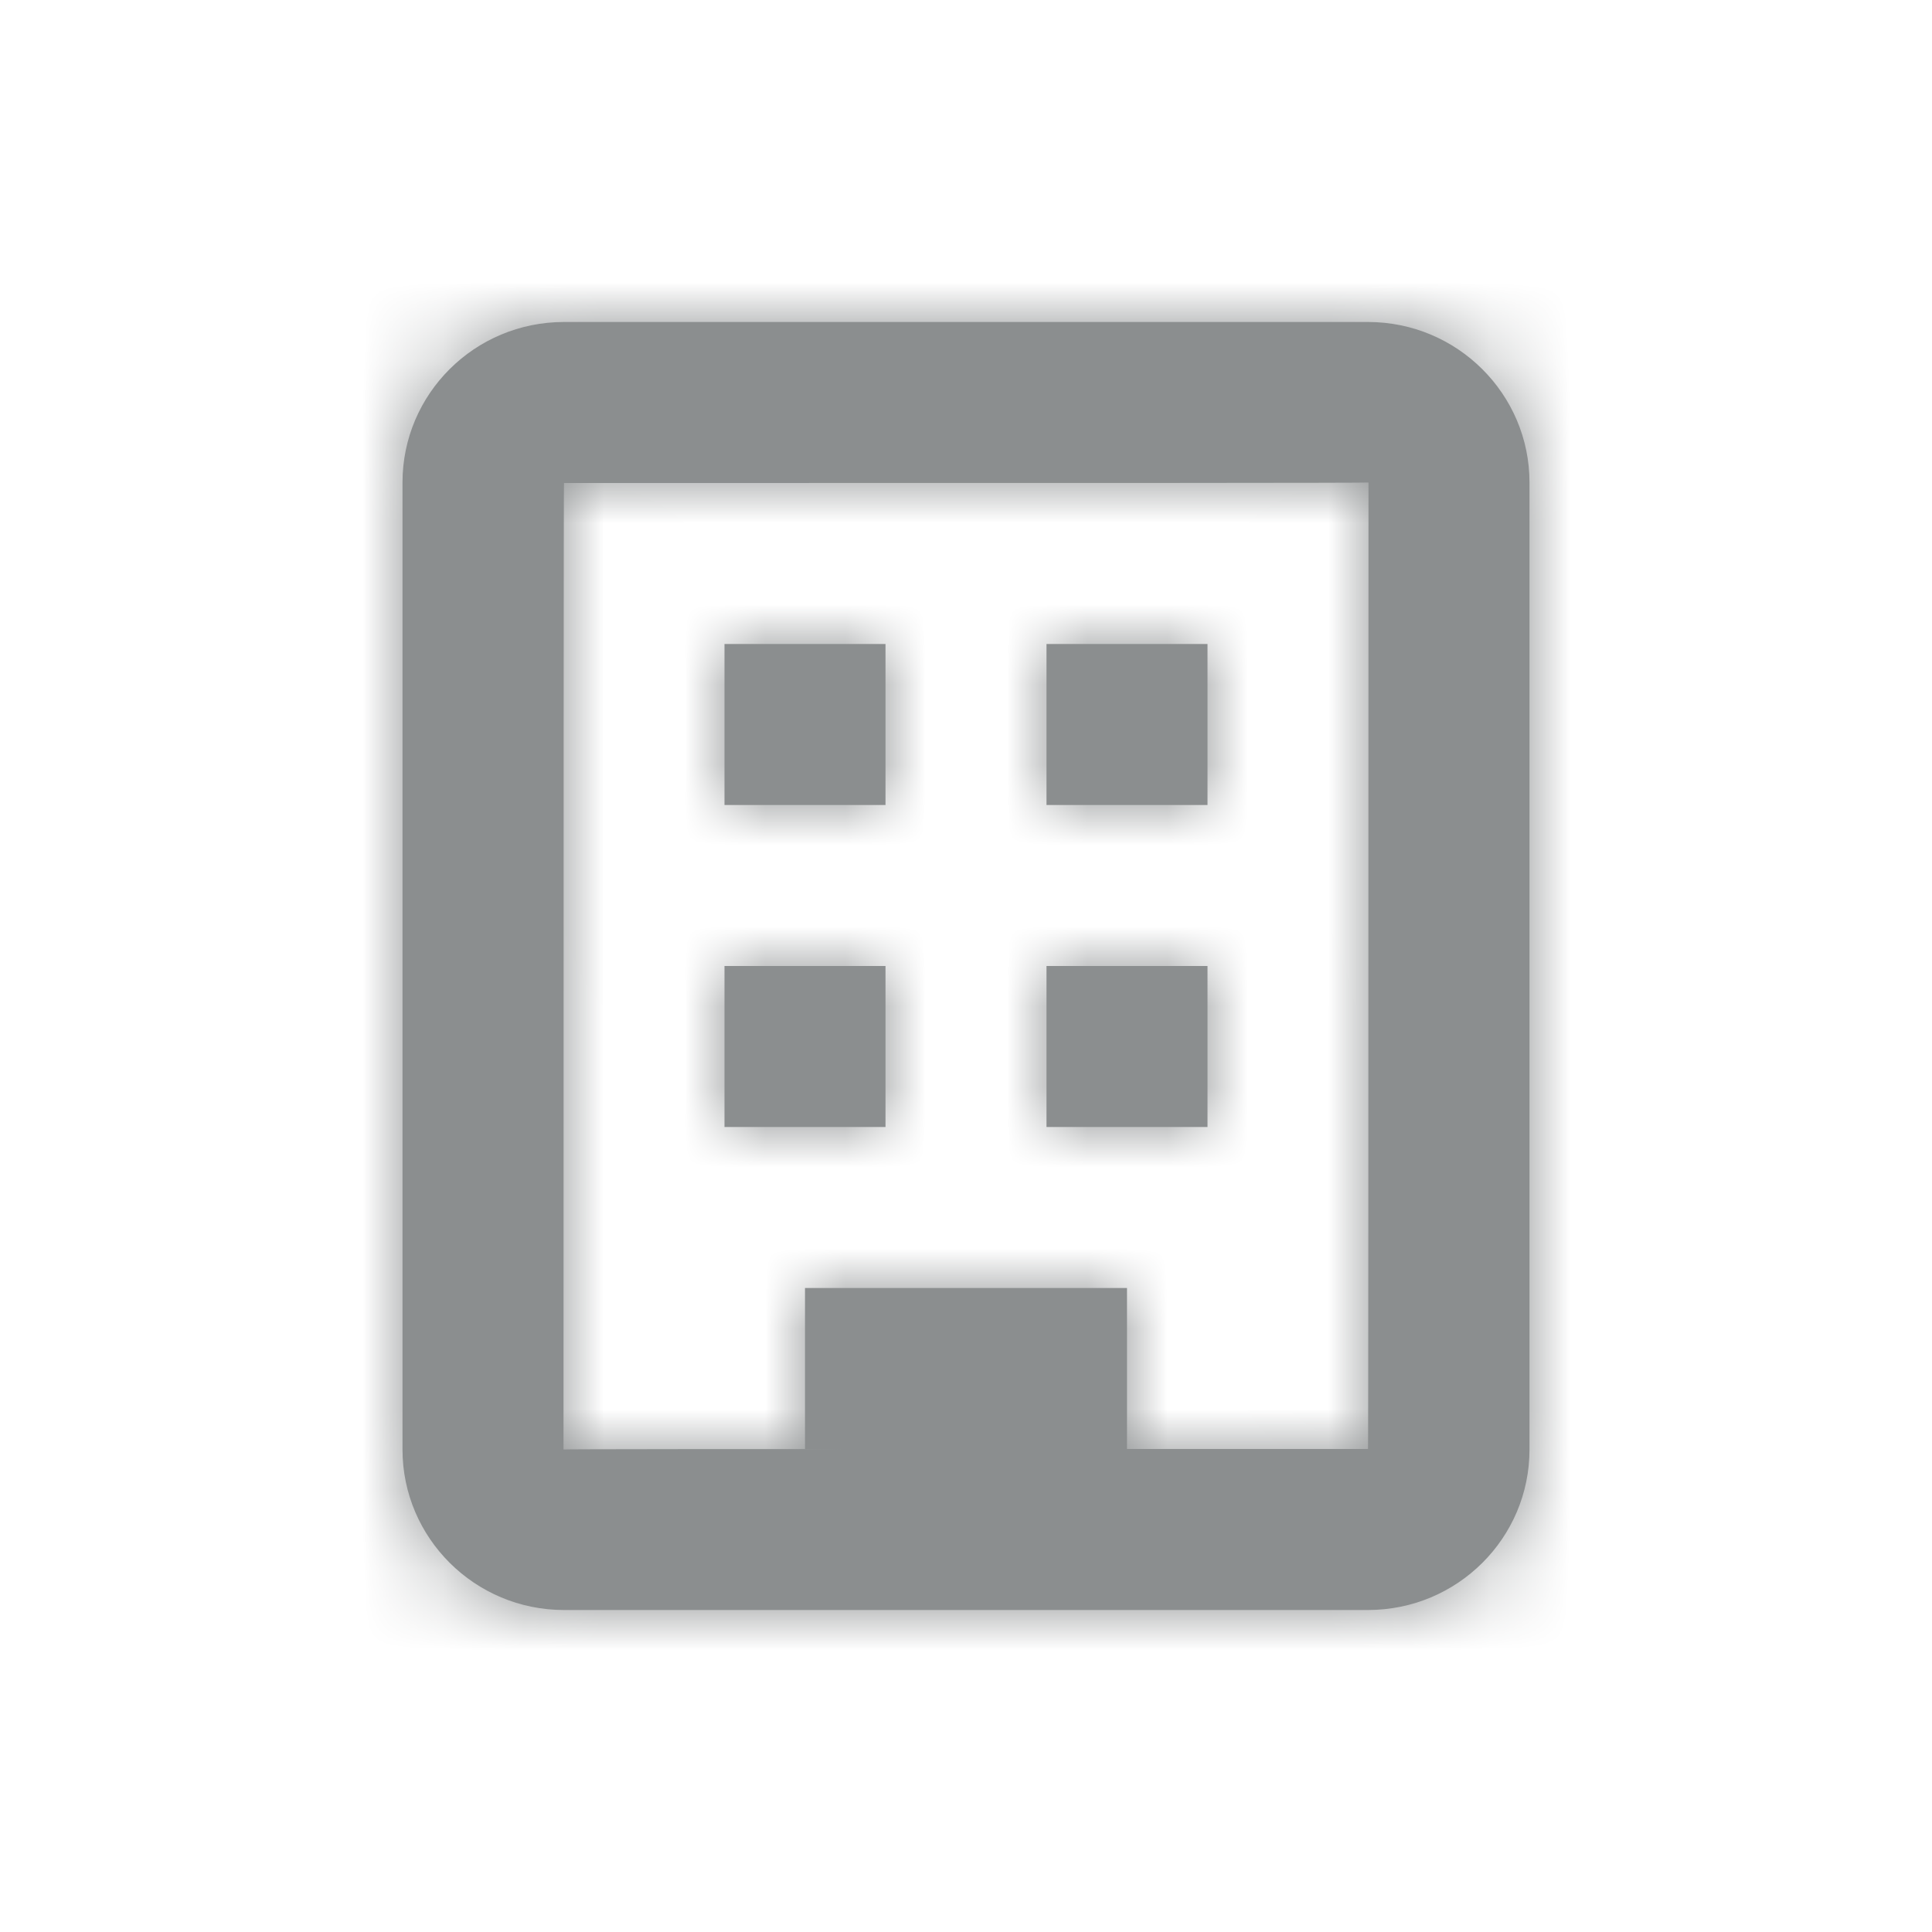 <?xml version="1.0" encoding="UTF-8"?>
<svg width="24px" height="24px" viewBox="0 0 24 24" version="1.1" xmlns="http://www.w3.org/2000/svg" xmlns:xlink="http://www.w3.org/1999/xlink">
    <!-- Generator: Sketch 52.2 (67145) - http://www.bohemiancoding.com/sketch -->
    <title>Organization</title>
    <desc>Created with Sketch.</desc>
    <defs>
        <path d="M14,18 C14.909,18 15.907,18 16.994,18 C16.998,18 16.999,13.998 17,5.994 C17,5.999 13.669,6.001 7.006,6 C7.002,6 7.001,10.002 7,18.006 C7,18.002 9.004,18 13.012,18 L10,18 L10,16 L14,16 L14,18 Z M5,5.994 C5,4.893 5.897,4 7.006,4 L16.994,4 C18.102,4 19,4.895 19,5.994 L19,18.006 C19,19.107 18.103,20 16.994,20 L7.006,20 C5.898,20 5,19.105 5,18.006 L5,5.994 Z M9,8 L11,8 L11,10 L9,10 L9,8 Z M13,8 L15,8 L15,10 L13,10 L13,8 Z M9,12 L11,12 L11,14 L9,14 L9,12 Z M13,12 L15,12 L15,14 L13,14 L13,12 Z" id="path-1"></path>
    </defs>
    <g id="Organization" stroke="none" stroke-width="1" fill="none" fill-rule="evenodd">
        <mask id="mask-2" fill="white">
            <use xlink:href="#path-1"></use>
        </mask>
        <use id="Mask" fill="#8B8E8F" fill-rule="nonzero" xlink:href="#path-1"></use>
        <g id="Dark" mask="url(#mask-2)" fill="#8B8E8F">
            <rect x="0" y="0" width="24" height="24"></rect>
            <rect id="Color" fill-rule="evenodd" x="0" y="0" width="24" height="24"></rect>
        </g>
    </g>
</svg>